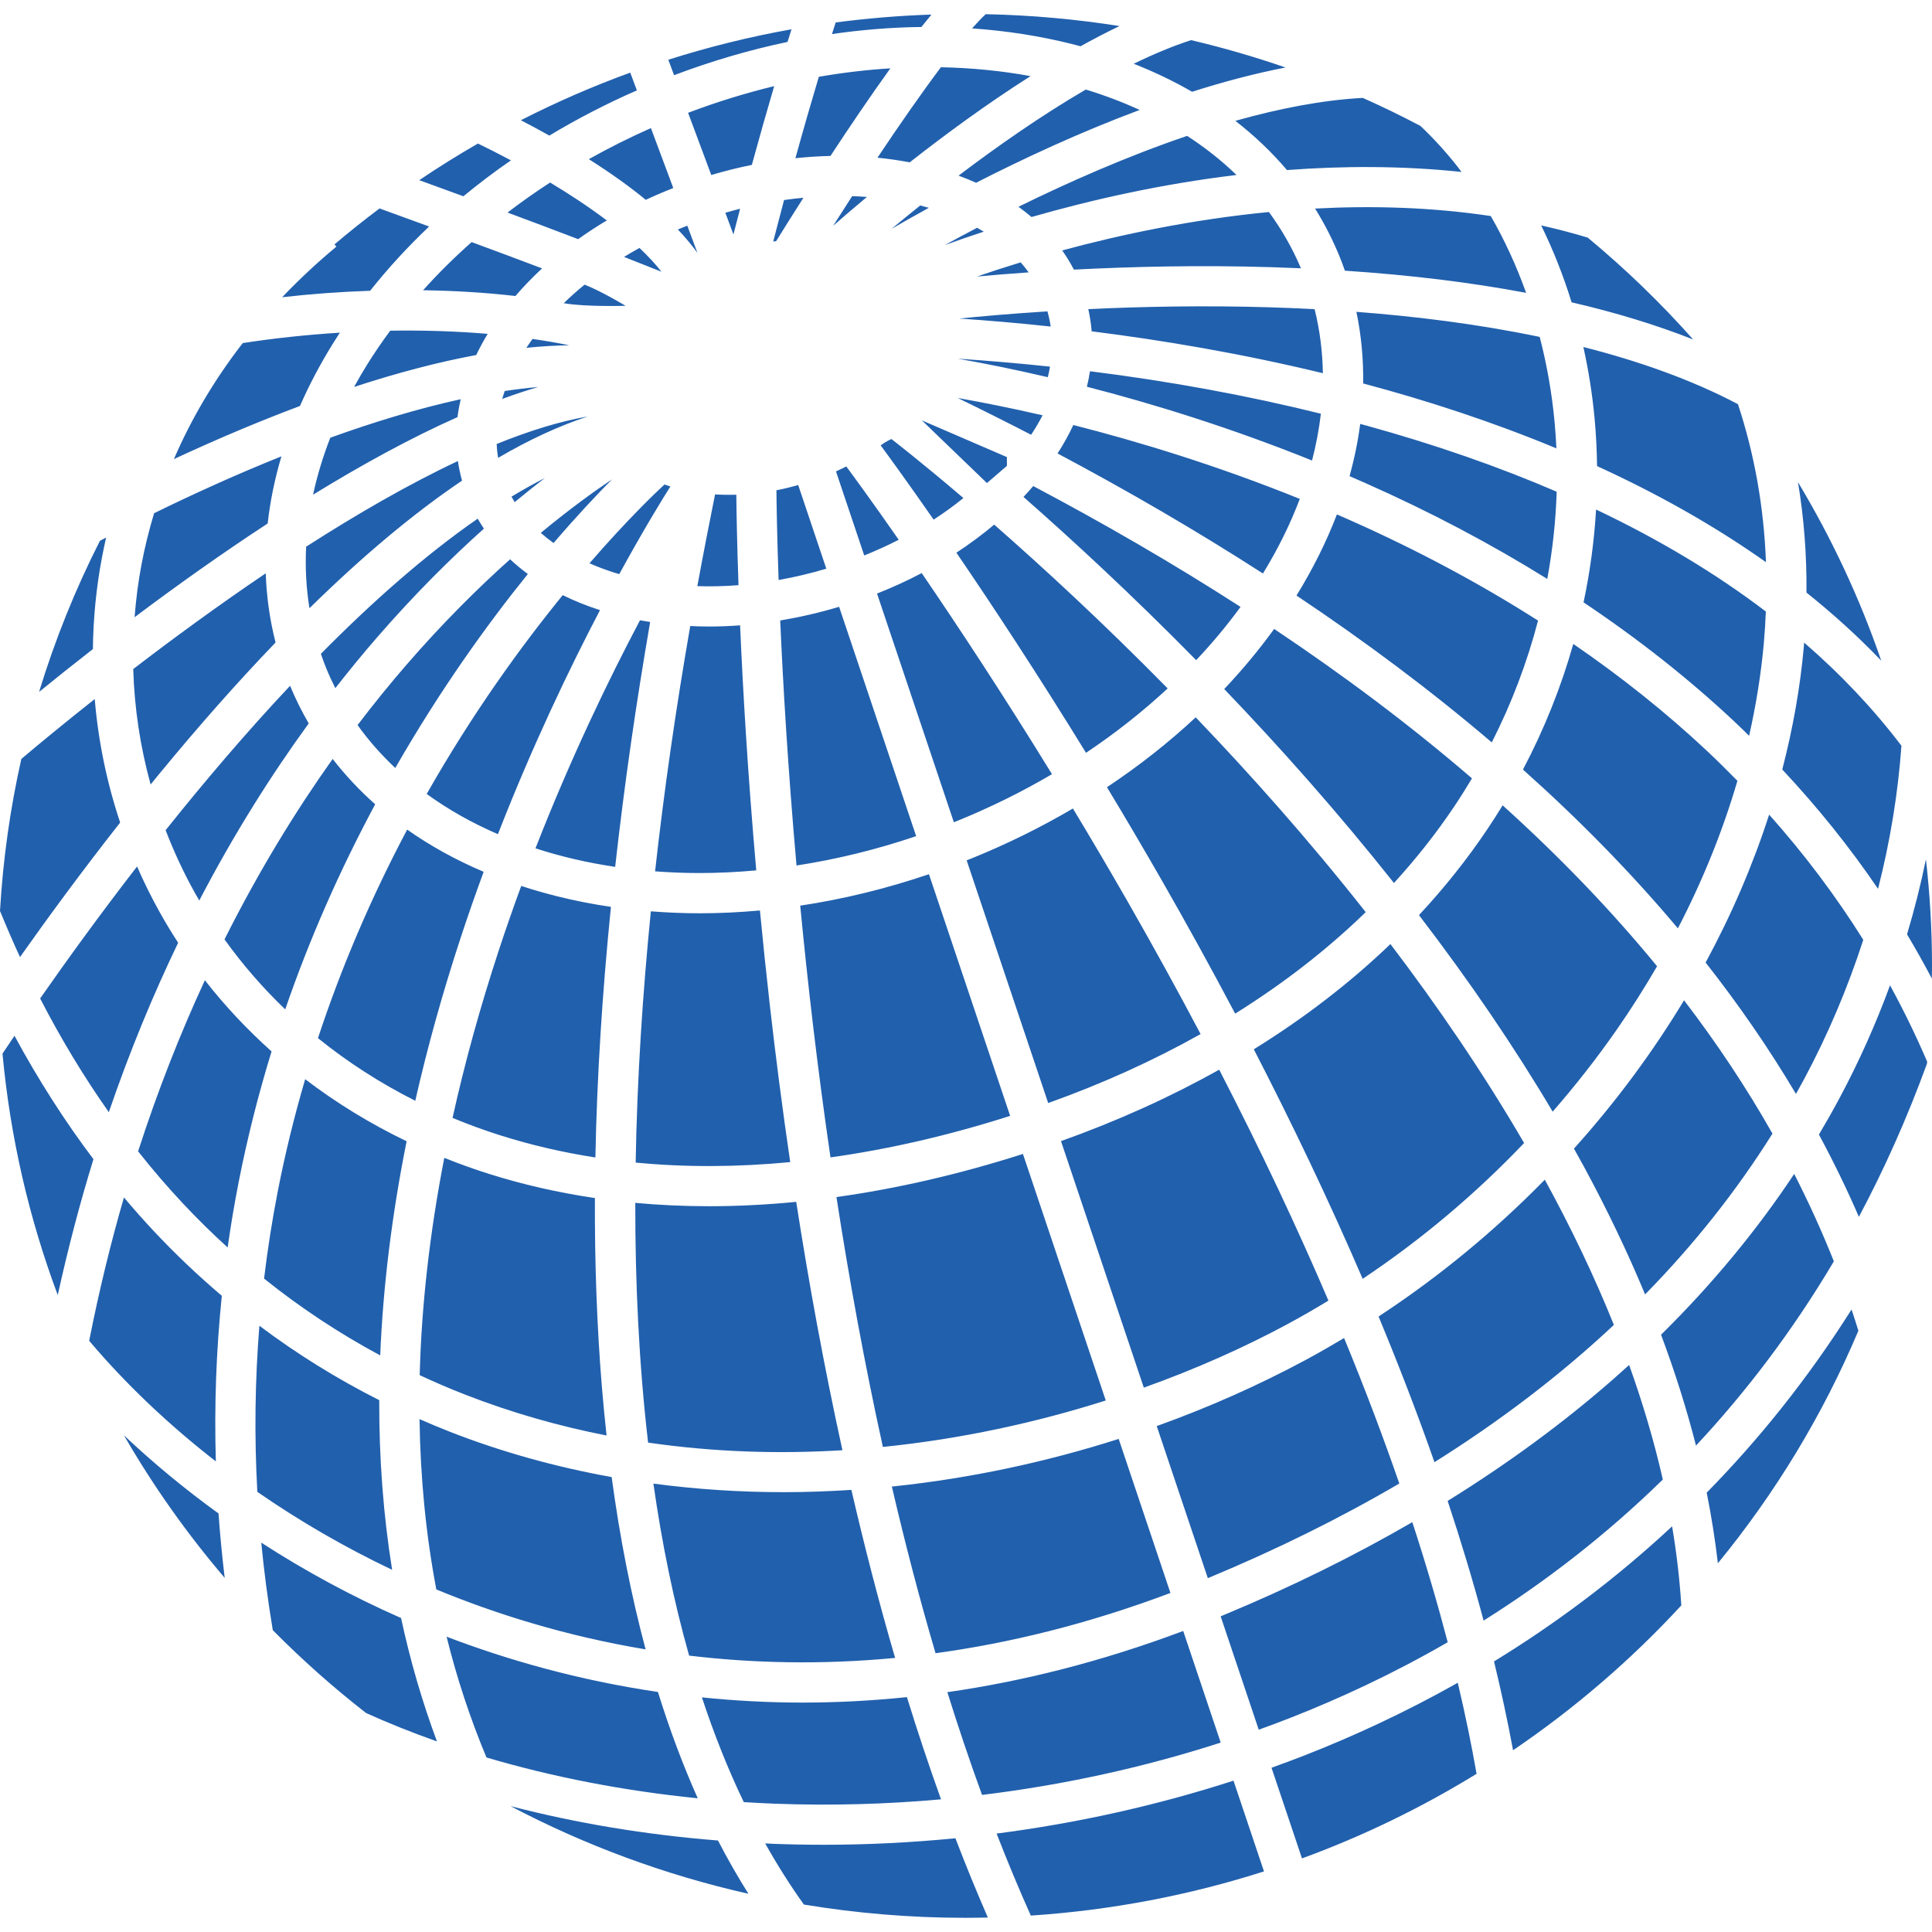 <!--
  - The MIT License (MIT)
  -
  - Copyright (c) 2015-2022 Elior "Mallowigi" Boukhobza
  -
  - Permission is hereby granted, free of charge, to any person obtaining a copy
  - of this software and associated documentation files (the "Software"), to deal
  - in the Software without restriction, including without limitation the rights
  - to use, copy, modify, merge, publish, distribute, sublicense, and/or sell
  - copies of the Software, and to permit persons to whom the Software is
  - furnished to do so, subject to the following conditions:
  -
  - The above copyright notice and this permission notice shall be included in all
  - copies or substantial portions of the Software.
  -
  - THE SOFTWARE IS PROVIDED "AS IS", WITHOUT WARRANTY OF ANY KIND, EXPRESS OR
  - IMPLIED, INCLUDING BUT NOT LIMITED TO THE WARRANTIES OF MERCHANTABILITY,
  - FITNESS FOR A PARTICULAR PURPOSE AND NONINFRINGEMENT. IN NO EVENT SHALL THE
  - AUTHORS OR COPYRIGHT HOLDERS BE LIABLE FOR ANY CLAIM, DAMAGES OR OTHER
  - LIABILITY, WHETHER IN AN ACTION OF CONTRACT, TORT OR OTHERWISE, ARISING FROM,
  - OUT OF OR IN CONNECTION WITH THE SOFTWARE OR THE USE OR OTHER DEALINGS IN THE
  - SOFTWARE.
  -
  -
  -->

<svg big="true" version="1.1" xmlns="http://www.w3.org/2000/svg" viewBox="0 0 512 512" width="16px" height="16px">
    <path fill="#2160ad"
          d="M146.704,143.907c-1.192-0.858-2.33-1.749-3.392-2.688c7.597-6.288,14.088-10.968,18.875-14.181C158.207,131.055,152.882,136.693,146.704,143.907z M201.39,241.284c-5.355,0.487-10.681,0.746-15.953,0.746c-4.359,0-8.678-0.183-12.954-0.518c-2.151,21.543-3.637,43.992-4.027,66.583c13.128,1.272,26.826,1.224,40.958-0.123c-2.143-14.622-3.925-28.579-5.397-41.533C203.038,257.814,202.166,249.411,201.39,241.284z M169.475,65.707c-1.396,0.765-2.762,1.559-4.103,2.376c3.26,1.277,6.568,2.586,9.921,3.927C173.631,69.89,171.658,67.784,169.475,65.707z M205.765,129.926c0.025,3.022,0.132,11.347,0.574,23.785c4.203-0.752,8.428-1.745,12.642-3.001l-7.445-22.16C209.604,129.092,207.677,129.557,205.765,129.926z M164.116,152.136c6.698-12.241,11.744-20.376,13.545-23.216c-0.532-0.164-1.052-0.341-1.569-0.522c-2.181,2.01-9.719,9.158-19.873,20.877c2.188,0.96,4.488,1.831,6.925,2.584C163.464,151.959,163.793,152.042,164.116,152.136z M136.395,133.069c2.817-2.338,5.488-4.461,7.994-6.382c-2.937,1.502-5.887,3.145-8.846,4.94C135.812,132.115,136.101,132.593,136.395,133.069z M221.544,124.924l7.485,22.278c3.149-1.262,6.2-2.651,9.145-4.155c-7.036-10.101-11.972-16.833-13.895-19.428C223.385,124.07,222.473,124.505,221.544,124.924z M250.383,64.95c3.024-1.098,6.484-2.301,10.325-3.557c-0.576-0.354-1.163-0.699-1.761-1.034C255.85,61.98,252.983,63.523,250.383,64.95z M258.909,73.279c3.943-0.359,8.542-0.737,13.694-1.096c-0.657-0.913-1.365-1.795-2.114-2.651C266.24,70.828,262.363,72.094,258.909,73.279z M254.226,84.416c7.284,0.491,15.416,1.172,24.219,2.118c-0.197-1.357-0.496-2.696-0.866-4.019C267.898,83.127,259.887,83.842,254.226,84.416z M149.4,80.346c5.545,1.017,16.384,0.698,16.384,0.698s-6.413-3.885-10.863-5.606C152.984,77.013,151.145,78.652,149.4,80.346z M220.788,59.843c2.133-1.873,5.187-4.511,8.96-7.654c-1.29-0.097-2.596-0.165-3.914-0.209C224.113,54.634,222.423,57.268,220.788,59.843z M211.085,229.366c10.46-1.599,21.091-4.181,31.709-7.779l-20.42-60.779c-5.194,1.564-10.415,2.759-15.609,3.621C207.513,181.484,208.817,203.772,211.085,229.366z M167.178,197.175c1.57-10.942,3.291-21.743,5.12-32.339c-0.902-0.141-1.801-0.288-2.692-0.454c-8.245,15.596-18.293,36.347-27.696,60.436c6.689,2.175,13.758,3.817,21.115,4.913C164.217,219.074,165.592,208.229,167.178,197.175z M403.9,302.911c-10.889-18.718-23.049-36.442-35.423-52.725c-10.699,10.273-22.814,19.601-36.205,27.889c9.818,19.034,19.671,39.514,28.849,60.828C376.618,328.562,390.99,316.462,403.9,302.911z M428.477,272.838c3.825-5.5,7.368-11.1,10.665-16.769c-12.433-15.168-26.206-29.365-40.929-42.647c-1.277,2.091-2.6,4.161-3.97,6.205c-5.379,8.027-11.464,15.664-18.2,22.889c13.43,17.537,25.271,34.939,35.432,52.082C417.521,287.662,423.213,280.406,428.477,272.838z M361.929,241.726c-7.801-9.903-15.612-19.21-23.169-27.802c-7.348-8.355-14.692-16.314-21.884-23.824c-7.177,6.688-15.048,12.891-23.519,18.518c4.819,7.984,9.748,16.34,14.717,25.013c6.207,10.833,12.699,22.571,19.259,34.991C340.167,260.618,351.746,251.622,361.929,241.726z M360.472,112.344c-0.602,4.592-1.547,9.212-2.828,13.839c1.4,0.604,2.803,1.214,4.211,1.838c17.173,7.617,33.256,16.107,48.188,25.403c1.413-7.649,2.25-15.377,2.493-23.116c-15.416-6.646-32.197-12.491-50.347-17.504C361.62,112.647,361.042,112.499,360.472,112.344z M348.512,55.27c2.53,4.07,4.721,8.353,6.541,12.842c0.487,1.2,0.934,2.41,1.363,3.625c17.35,1.146,33.359,3.108,48.02,5.869c-2.568-7.177-5.707-14.004-9.37-20.355C379.343,54.899,363.607,54.47,348.512,55.27z M408.037,89.284c-16.231-3.39-32.872-5.451-48.575-6.641c1.29,6.199,1.885,12.543,1.79,18.976c17.009,4.533,34.321,10.181,51.21,17.201c-0.105-2.317-0.261-4.632-0.475-6.943C411.272,104.161,409.933,96.593,408.037,89.284z M318.173,274.04c-5.965-11.291-12.355-22.939-19.26-34.994c-4.923-8.595-9.806-16.876-14.58-24.787c-8.455,4.974-17.414,9.402-26.79,13.205c-0.455,0.184-0.912,0.355-1.368,0.536l21.609,64.318C292.233,287.157,305.726,281.033,318.173,274.04z M133.101,105.715c3.234-1.19,6.418-2.247,9.54-3.158c-2.917,0.255-5.883,0.616-8.884,1.07C133.516,104.323,133.303,105.019,133.101,105.715z M131.998,121.342c8.226-4.822,16.143-8.479,23.742-10.969c-7.493,1.304-15.628,3.846-24.122,7.295C131.677,118.903,131.801,120.129,131.998,121.342z M159.003,161.694c-3.502-1.132-6.8-2.46-9.875-3.975c-10.968,13.463-23.85,31.198-36.048,52.686c5.712,4.147,12.04,7.709,18.874,10.658C141.082,197.671,150.817,177.347,159.003,161.694z M139.501,92.178c3.935-0.402,7.721-0.626,11.361-0.674c-3.16-0.643-6.41-1.2-9.731-1.678C140.562,90.608,140.019,91.392,139.501,92.178z M246.183,231.676c-11.312,3.836-22.751,6.626-34.117,8.331c1.984,20.683,4.592,43.224,8.02,66.711c15.461-2.155,31.387-5.822,47.613-11L246.183,231.676z M223.253,384.324c-4.949-22.545-8.978-44.778-12.249-65.821c-7.814,0.763-15.512,1.158-23.065,1.158c-6.642,0-13.174-0.299-19.584-0.889c-0.032,21.376,0.982,42.767,3.397,63.53C189.086,384.826,206.386,385.358,223.253,384.324z M278.261,97.162c-8.049-0.859-16.201-1.563-24.448-2.109c6.409,1.126,14.497,2.714,23.871,4.903C277.912,99.021,278.105,98.09,278.261,97.162z M88.866,182.368c3.791-4.856,7.513-9.368,11.109-13.507c9.976-11.484,19.595-21.002,28.27-28.764c-0.58-0.866-1.129-1.748-1.644-2.649c-14.031,9.723-28.1,22.194-41.565,35.824c0.435,1.27,0.897,2.533,1.404,3.783C87.177,178.871,87.997,180.635,88.866,182.368z M336.773,81.447c-17.628-0.539-34.233-0.197-48.362,0.47c0.432,1.943,0.73,3.906,0.889,5.884c18.615,2.338,39.559,5.844,61.276,11.102c-0.094-5.737-0.807-11.413-2.189-16.969C344.424,81.725,340.539,81.562,336.773,81.447z M403.6,203.942c14.69,13.116,28.499,27.125,41.059,42.083c6.628-12.788,11.91-25.89,15.772-39.102c-2.64-2.693-5.324-5.359-8.107-7.968c-10.741-10.069-22.566-19.513-35.382-28.307C413.7,182.091,409.234,193.261,403.6,203.942z M419.661,159.634c14.486,9.692,27.793,20.183,39.812,31.437c1.378,1.29,2.714,2.606,4.059,3.917c1.855-8.199,3.178-16.414,3.906-24.597c0.249-2.794,0.417-5.569,0.53-8.33c-13.185-10.035-28.193-19.052-44.991-27.029C422.495,143.283,421.383,151.508,419.661,159.634z M81.13,144.88c-0.277,5.527,0.015,10.977,0.879,16.305c14.144-13.894,27.635-25.173,40.432-33.806c-0.468-1.719-0.84-3.453-1.09-5.204C108.161,128.387,94.423,136.344,81.13,144.88z M129.553,311.08c-4.02-1.27-7.957-2.689-11.813-4.236c-3.854,19.859-6.045,39.109-6.517,57.588c3.944,1.834,7.951,3.562,12.035,5.154c12.367,4.822,24.915,8.377,37.49,10.837c-0.464-4.225-0.881-8.507-1.24-12.86c-1.309-15.867-1.919-32.581-1.852-50.068C147.96,316.066,138.576,313.93,129.553,311.08z M147.647,237.524c-3.255-0.813-6.428-1.728-9.514-2.741c-2.048,5.565-4.048,11.28-5.97,17.132c-4.944,15.047-9.023,29.844-12.234,44.337c4.169,1.733,8.448,3.297,12.829,4.681c8.038,2.539,16.397,4.468,25.026,5.811c0.41-21.082,1.786-43.251,4.118-66.412C157.068,239.62,152.309,238.689,147.647,237.524z M5.656,201.123C2.711,214.203,0.795,227.662,0,241.418c1.701,4.148,3.46,8.23,5.301,12.217c7.379-10.449,16.393-22.741,26.543-35.651c-3.547-10.612-5.807-21.605-6.739-32.729C16.757,191.86,10.041,197.425,5.656,201.123z M106.289,428.796c-12.933-5.687-25.363-12.422-37.053-19.979c0.749,7.728,1.765,15.463,3.056,23.197c7.749,7.829,16.003,15.17,24.723,21.958c6.015,2.719,12.291,5.227,18.783,7.522C111.887,450.973,108.703,440.072,106.289,428.796z M326.89,471.894c-20.261,6.551-41.344,11.25-62.782,14.019c2.878,7.403,5.9,14.658,9.069,21.736c21.427-1.415,42.129-5.422,61.792-11.708L326.89,471.894z M24.617,172.015c0.09-8.155,0.893-16.325,2.428-24.414c0.327-1.725,0.695-3.439,1.084-5.148c-0.567,0.297-1.112,0.585-1.645,0.867c-6.484,12.77-11.898,26.156-16.13,40.047C14.53,179.969,19.318,176.139,24.617,172.015z M40.705,326.197c-2.686-2.864-5.299-5.828-7.858-8.86c-3.48,11.986-6.579,24.65-9.213,37.988c9.619,11.381,20.955,22.161,33.567,31.959c-0.441-14.687,0.092-29.329,1.582-43.886C52.481,338.051,46.447,332.32,40.705,326.197z M498.545,175.075c-5.706-16.608-13.137-32.431-22.055-47.285c1.573,9.505,2.339,19.267,2.242,29.243C485.716,162.613,492.345,168.62,498.545,175.075z M47.212,249.836c-1.681-2.586-3.286-5.224-4.797-7.923c-2.241-4.004-4.267-8.106-6.092-12.283c-10.014,12.942-18.746,25.028-25.686,34.976c5.519,10.714,11.598,20.76,18.202,30.131C34.417,278.459,40.634,263.506,47.212,249.836z M460.578,107.112c-12.34-6.508-26.344-11.435-40.966-15.152c1.367,6.187,2.376,12.515,2.971,18.935c0.389,4.198,0.6,8.409,0.654,12.622c15.636,7.149,30.755,15.562,44.758,25.459C467.452,134.454,464.977,120.455,460.578,107.112z M309.445,182.441c-17.277-17.574-33.33-32.331-45.975-43.41c-3.129,2.637-6.475,5.12-10.015,7.435c9.481,13.896,21.403,31.975,34.35,53.037C295.658,194.254,302.892,188.527,309.445,182.441z M271.234,131.692c12.696,11.15,28.64,25.84,45.767,43.258c4.295-4.558,8.223-9.277,11.757-14.117c-18.048-11.627-36.527-22.278-54.937-32.021C272.985,129.787,272.123,130.747,271.234,131.692z M280.266,120.173c18.23,9.693,36.53,20.272,54.427,31.81c3.966-6.46,7.241-13.08,9.766-19.77c-21.934-8.863-42.681-15.168-60.015-19.579C283.262,115.166,281.859,117.681,280.266,120.173z M232.421,157.299l20.361,60.603c0.254-0.102,0.508-0.195,0.761-0.298c8.908-3.613,17.345-7.793,25.249-12.441c-13.057-21.245-25.06-39.428-34.531-53.291C240.47,153.867,236.514,155.68,232.421,157.299z M288.041,102.496c17.268,4.439,37.793,10.732,59.662,19.543c1.076-4.133,1.863-8.275,2.34-12.404c-19.529-4.836-39.975-8.596-61.185-11.251C288.644,99.753,288.378,101.124,288.041,102.496z M273.262,115.218c1.13-1.711,2.138-3.432,3.031-5.158c-8.849-2.039-16.468-3.527-22.477-4.586C260.264,108.612,266.753,111.859,273.262,115.218z M407.596,164.465c-15.317-9.77-31.935-18.662-49.782-26.593c-1.176-0.523-2.35-1.036-3.522-1.544c-2.76,7.207-6.329,14.397-10.708,21.495c17.903,11.961,35.314,24.91,51.752,38.919C400.604,186.373,404.712,175.542,407.596,164.465z M104.753,203.527c11.964-20.86,24.384-38.1,35.131-51.41c-1.667-1.231-3.236-2.531-4.7-3.901c-8.462,7.567-17.851,16.852-27.533,28.036c-4.154,4.799-8.482,10.106-12.893,15.901C97.688,196.25,101.043,200.038,104.753,203.527z M247.422,137.708c2.769-1.8,5.409-3.708,7.894-5.723c-11.658-9.934-18.896-15.491-19.086-15.636c0,0-1.367,0.576-2.851,1.677C235.707,121.182,240.644,127.961,247.422,137.708z M99.428,213.143c-4.166-3.698-7.929-7.711-11.268-12.015c-9.616,13.529-19.441,29.418-28.663,47.828c4.767,6.646,10.15,12.847,16.092,18.538C81.945,249.028,89.917,230.865,99.428,213.143z M243.871,54.455c-2.775,2.219-5.327,4.306-7.6,6.196c2.674-1.557,6.003-3.453,9.876-5.578C245.398,54.856,244.638,54.651,243.871,54.455z M43.891,220.005c2.2,5.723,4.791,11.314,7.811,16.711c0.362,0.646,0.736,1.284,1.109,1.924c9.403-18.045,19.333-33.635,29.003-46.921c-1.858-3.199-3.508-6.527-4.942-9.975C65.14,194.224,53.998,207.351,43.891,220.005z M324.432,182.605c7.292,7.611,14.739,15.676,22.188,24.142c8.012,9.104,15.606,18.194,22.793,27.256c5.89-6.438,11.237-13.209,15.988-20.3c1.636-2.441,3.193-4.923,4.687-7.434c-16.589-14.271-34.24-27.445-52.426-39.595C333.666,172.202,329.241,177.522,324.432,182.605z M503.902,197.631c-7.406-9.753-16.01-18.868-25.787-27.336c-0.029,0.347-0.046,0.692-0.077,1.04c-0.973,10.923-2.922,21.818-5.719,32.591c9.386,10.018,17.86,20.565,25.381,31.627C500.915,222.978,502.991,210.251,503.902,197.631z M281.495,66.366c1.151,1.632,2.184,3.329,3.096,5.089c15.073-0.785,33.2-1.236,52.508-0.645c2.584,0.079,5.132,0.18,7.663,0.291c-2.244-5.303-5.086-10.285-8.486-14.912C315.821,58.171,296.97,62.175,281.495,66.366z M145.582,35.933c7.358-4.429,15.11-8.439,23.195-11.982l-1.753-4.704c-9.971,3.626-19.646,7.848-28.989,12.617C140.412,33.097,142.944,34.453,145.582,35.933z M257.609,7.526c9.035,0.622,17.864,1.99,26.375,4.116c0.794,0.198,1.579,0.409,2.363,0.62c3.448-1.917,6.903-3.709,10.337-5.357c-11.581-1.83-23.418-2.899-35.462-3.146C260.143,4.763,258.933,6.028,257.609,7.526z M220.483,9.026c7.961-1.154,15.883-1.785,23.698-1.877c0.907-1.149,1.791-2.235,2.662-3.288c-8.572,0.29-17.037,0.99-25.375,2.089C221.146,6.947,220.82,7.965,220.483,9.026z M3.84,274.491c-1.148,1.695-2.206,3.271-3.18,4.733c2.07,22.292,7.071,43.747,14.645,63.981c2.777-12.607,5.946-24.624,9.461-36.003C17.148,297.097,10.164,286.183,3.84,274.491z M89.141,65.364c-5.127,4.265-9.915,8.739-14.355,13.4c7.589-0.855,15.414-1.439,23.306-1.709c4.725-5.955,9.951-11.646,15.631-17.027c-2.465-0.9-4.869-1.775-7.2-2.624c-2.03-0.739-4.006-1.459-5.935-2.163c-4.078,3.061-8.065,6.232-11.946,9.523L89.141,65.364z M122.8,52.016c4.026-3.32,8.229-6.501,12.604-9.523c-3.097-1.654-6.04-3.142-8.744-4.453c-5.309,3.056-10.497,6.295-15.554,9.708C114.841,49.107,118.74,50.529,122.8,52.016z M57.908,401.085c-8.928-6.455-17.31-13.399-25.051-20.701c7.734,13.406,16.683,26.042,26.693,37.772C58.862,412.462,58.312,406.771,57.908,401.085z M469.721,300.418c-6.969-12.305-14.828-24.076-23.435-35.331c-8.346,13.838-18.132,27.033-29.169,39.309c0.881,1.577,1.761,3.154,2.613,4.727c6.195,11.436,11.59,22.744,16.236,33.912C448.94,329.804,460.204,315.591,469.721,300.418z M478.055,286.088c6.374-11.907,11.632-24.342,15.734-37.028c-7.28-11.619-15.6-22.691-24.95-33.176c-4.319,13.393-9.968,26.527-16.828,39.2c8.717,11.098,16.746,22.696,23.939,34.82C476.659,288.637,477.37,287.369,478.055,286.088z M300.449,16.896c5.469,2.154,10.634,4.632,15.463,7.424c8.219-2.619,16.547-4.832,24.761-6.432c-8.159-2.82-16.504-5.246-25.017-7.253C310.757,12.223,305.645,14.361,300.449,16.896z M409.387,312.632c-13.221,13.503-27.995,25.73-44.052,36.256c5.257,12.659,10.244,25.565,14.814,38.602c17.628-11.06,33.488-23.193,47.547-36.371C422.417,337.979,416.214,325.109,409.387,312.632z M327.38,32.023c5.079,3.942,9.654,8.3,13.682,13.045c14.613-1.101,30.285-1.184,46.257,0.497c-0.351-0.462-0.692-0.937-1.05-1.392c-3.093-3.928-6.385-7.534-9.855-10.811c-4.995-2.629-10.081-5.112-15.266-7.419C350.391,26.52,338.896,28.775,327.38,32.023z M416.491,80.117c11.722,2.709,22.451,6.001,32.213,9.848c-8.603-9.684-17.948-18.71-27.944-27.002c-4.089-1.224-8.201-2.305-12.33-3.226C411.596,66.205,414.302,73.026,416.491,80.117z M178.636,19.928c9.939-3.763,20.008-6.709,30.071-8.817c0.356-1.148,0.705-2.26,1.049-3.352c-11.153,1.992-22.049,4.705-32.648,8.069L178.636,19.928z M487.439,291.111c-1.724,3.22-3.53,6.404-5.405,9.558c3.821,7.096,7.363,14.36,10.589,21.805c6.649-12.475,12.713-25.975,18.039-40.58c0.019-0.184,0.035-0.369,0.053-0.554c-2.963-6.895-6.236-13.64-9.838-20.217C497.117,271.368,492.632,281.409,487.439,291.111z M190.277,487.754c-19.152-1.523-37.595-4.597-54.999-9.118c19.636,10.324,40.791,18.212,63.059,23.234C195.51,497.357,192.813,492.665,190.277,487.754z M510.394,227.733c-1.376,6.661-3.038,13.3-5.013,19.88c2.303,3.843,4.486,7.749,6.576,11.703C511.972,258.199,512,257.086,512,255.966C512,246.42,511.443,237.003,510.394,227.733z M253.197,487.157c-11.578,1.136-23.23,1.727-34.888,1.727c-4.431,0-8.857-0.083-13.285-0.249c-0.751-0.028-1.493-0.078-2.242-0.111c3.155,5.639,6.572,11.045,10.256,16.202c13.903,2.299,28.18,3.515,42.746,3.515c2.009,0,4.01-0.03,6.008-0.075C258.795,501.296,255.925,494.292,253.197,487.157z M443.124,404.498c-15.388,14.339-31.401,26.124-47.194,35.801c1.914,7.871,3.591,15.721,5.044,23.534c16.333-11.081,31.304-23.967,44.594-38.387C445.118,418.448,444.302,411.46,443.124,404.498z M490.681,347.029c-11.727,18.566-24.733,34.634-38.389,48.542c1.262,6.302,2.247,12.54,2.963,18.711c15.213-18.559,27.81-39.28,37.237-61.627C491.901,350.772,491.311,348.891,490.681,347.029z M296.462,381.327c-19.262,6.149-39.216,10.404-59.279,12.541c-0.278,0.03-0.555,0.049-0.833,0.078c3.455,14.854,7.3,29.647,11.58,44.175c19.619-2.683,40.429-7.757,62.247-15.973L296.462,381.327z M485.99,334.269c-3.147-7.918-6.665-15.635-10.511-23.162c-10.01,15.087-21.812,29.332-35.284,42.61c3.716,9.923,6.802,19.722,9.26,29.383C462.549,369.083,474.932,352.917,485.99,334.269z M323.501,461.807l-9.938-29.581c-21.856,8.204-42.754,13.386-62.505,16.214c2.878,9.225,5.938,18.32,9.193,27.231C281.858,473.041,303.11,468.392,323.501,461.807z M249.379,476.842c-3.201-8.899-6.212-17.944-9.036-27.088c-9.501,0.982-18.727,1.449-27.638,1.449c-9.239,0-18.13-0.505-26.69-1.376c3.182,9.658,6.865,18.938,11.094,27.755c2.763,0.174,5.535,0.315,8.313,0.419C220.089,478.55,234.794,478.154,249.379,476.842z M431.737,361.735c-1.434,1.305-2.882,2.602-4.35,3.886c-13.2,11.548-27.826,22.272-43.743,32.137c3.494,10.535,6.696,21.127,9.528,31.716c15.966-10.039,32.108-22.336,47.494-37.38C438.344,381.877,435.327,371.739,431.737,361.735z M386.326,445.951c-14.049,7.926-27.782,14.232-40.586,19.243c-2.902,1.136-5.832,2.219-8.775,3.276l8.073,24.029c16.269-5.954,31.752-13.493,46.268-22.419C390.024,462.729,388.392,454.688,386.326,445.951z M341.862,455.284c13.152-5.147,27.321-11.713,41.792-20.072c-2.565-9.825-5.657-20.43-9.377-31.822c-15.542,9.016-32.235,17.244-50.006,24.627c-0.264,0.11-0.525,0.208-0.789,0.317l10.098,30.055C336.358,457.39,339.121,456.357,341.862,455.284z M173.603,230.915c3.854,0.29,7.766,0.447,11.735,0.447c4.952,0,9.987-0.24,15.077-0.702c-2.242-25.451-3.537-47.74-4.283-64.938c-2.767,0.205-5.515,0.312-8.235,0.312c-1.671,0-3.327-0.053-4.974-0.131c-1.87,10.76-3.623,21.714-5.211,32.782C176.222,209.075,174.833,219.856,173.603,230.915z M103.415,87.637c-2.172,2.945-4.236,5.942-6.138,9.008c-1.217,1.961-2.358,3.929-3.439,5.9c11.569-3.789,22.366-6.61,32.364-8.456c0.903-1.881,1.912-3.753,3.042-5.611C120.825,87.762,112.127,87.497,103.415,87.637z M192.223,56.381l2.144,5.752c0.593-2.308,1.183-4.582,1.769-6.815C194.834,55.647,193.53,56.002,192.223,56.381z M189.501,131.021c-1.613,7.942-3.184,16.061-4.694,24.315c3.576,0.116,7.218,0.03,10.906-0.257c-0.416-11.8-0.543-20.114-0.581-23.972C193.219,131.164,191.338,131.137,189.501,131.021z M156.051,42.18c5.698,3.614,10.74,7.208,15.085,10.774c2.376-1.11,4.808-2.149,7.289-3.119l-5.923-15.89C166.829,36.452,161.346,39.211,156.051,42.18z M112.123,76.916c8.274,0.122,16.499,0.61,24.465,1.529c2.181-2.537,4.542-4.979,7.073-7.315c-6.496-2.461-12.737-4.784-18.675-6.973C120.409,68.219,116.102,72.472,112.123,76.916z M134.5,56.329c5.982,2.221,12.232,4.568,18.718,7.049c2.431-1.739,4.959-3.397,7.586-4.962c-4.731-3.575-9.886-6.962-15.019-10.045C141.887,50.9,138.124,53.556,134.5,56.329z M179.639,60.814c1.97,2.079,3.702,4.147,5.19,6.2l-2.687-7.209C181.302,60.134,180.466,60.467,179.639,60.814z M320.187,418.19c18.159-7.545,35.04-15.903,50.643-25.045c-4.162-12.04-9.006-24.89-14.632-38.556c-3.345,2-6.723,3.951-10.165,5.801c-12.598,6.773-25.835,12.637-39.487,17.535l13.541,40.305C320.121,418.217,320.154,418.204,320.187,418.19z M188.494,46.376c3.579-1.061,7.17-1.952,10.756-2.681c2.053-7.514,4.039-14.499,5.917-20.87c-7.634,1.854-15.262,4.204-22.818,7.068L188.494,46.376z M232.537,41.791c2.901,0.284,5.75,0.702,8.544,1.235c9.179-7.203,20.294-15.396,32.02-22.853c-7.704-1.417-15.651-2.193-23.748-2.355C244.169,24.717,238.323,33.124,232.537,41.791z M269.903,54.798c1.205,0.867,2.352,1.775,3.456,2.714c7.777-2.234,16.53-4.475,26.051-6.472c8.508-1.784,18.037-3.44,28.277-4.669c-3.921-3.793-8.293-7.258-13.087-10.362C298.535,41.469,282.971,48.372,269.903,54.798z M210.792,41.926c3.12-0.324,6.222-0.533,9.29-0.6c4.93-7.511,10.463-15.701,15.877-23.218c-6.274,0.393-12.607,1.137-18.961,2.244C215.061,26.809,212.975,34.033,210.792,41.926z M204.907,64.009c0.261-0.036,0.522-0.076,0.782-0.109c1.651-2.667,4.162-6.687,7.228-11.496c-1.7,0.161-3.41,0.358-5.133,0.605C206.836,56.569,205.875,60.238,204.907,64.009z M254.03,46.545c1.601,0.582,3.139,1.22,4.645,1.887c12.242-6.262,27.307-13.306,43.351-19.298c-4.503-2.065-9.269-3.873-14.285-5.405C275.865,30.66,264.116,38.908,254.03,46.545z M184.907,476.564c-3.94-8.83-7.456-18.228-10.549-28.178c-21.203-3.121-39.996-8.529-56.006-14.645c2.741,11.076,6.278,21.747,10.567,32.009C146.515,470.951,165.416,474.608,184.907,476.564z M122.135,248.346c1.945-5.91,3.968-11.684,6.039-17.308c-7.368-3.13-14.149-6.872-20.269-11.184c-9.551,18.016-17.449,36.49-23.644,55.263c7.866,6.359,16.502,11.927,25.789,16.6C113.275,277.512,117.298,263.041,122.135,248.346z M171.097,437.102c-3.806-14.198-6.809-29.429-9.002-45.664c-14.837-2.667-29.153-6.655-42.702-11.938c-2.772-1.081-5.502-2.232-8.213-3.419c0.221,15.63,1.703,30.695,4.451,45.137C131.16,427.642,149.8,433.552,171.097,437.102z M237.215,439.365c-4.308-14.751-8.15-29.676-11.59-44.53c-5.978,0.388-11.934,0.606-17.844,0.606c-11.733,0-23.308-0.762-34.623-2.272c2.238,15.73,5.339,31.022,9.468,45.584C199.417,440.761,217.681,441.228,237.215,439.365z M271.09,305.81c-16.814,5.374-33.345,9.18-49.423,11.426c3.348,21.634,7.399,43.937,12.305,66.216c20.753-2.095,40.698-6.477,59.068-12.309L271.09,305.81z M340.994,351.017c3.739-2.01,7.417-4.138,11.05-6.341c-8.086-18.915-17.658-39.32-28.942-61.198c-12.944,7.25-26.952,13.59-41.928,18.929l21.951,65.335C316.903,362.818,329.649,357.116,340.994,351.017z M37.5,149.584c-0.88,4.639-1.469,9.308-1.833,13.984c10.678-8.017,22.691-16.612,35.27-24.84c0.653-5.894,1.87-11.839,3.645-17.792c-12.598,5.049-24.215,10.398-33.744,15.072C39.491,140.468,38.371,144.995,37.5,149.584z M39.915,207.893c0.796-0.977,1.592-1.954,2.398-2.934c10.537-12.801,20.777-24.358,30.716-34.692c-1.531-5.978-2.394-12.106-2.607-18.329c-12.707,8.58-24.721,17.401-35.113,25.368C35.609,187.649,37.172,197.919,39.915,207.893z M82.967,131.096c12.707-7.812,25.717-14.97,38.277-20.554c0.192-1.579,0.487-3.162,0.843-4.746c-11.498,2.517-23.251,6.129-34.555,10.206C85.567,121.045,84.043,126.086,82.967,131.096z M80.873,285.994c-2.864,9.772-5.284,19.613-7.219,29.505c-1.516,7.748-2.733,15.532-3.672,23.343c9.635,7.729,19.914,14.519,30.779,20.353c0.752-18.28,3.091-37.242,6.996-56.75C98.14,297.815,89.139,292.302,80.873,285.994z M46.085,121.669c5.625-2.618,11.723-5.337,18.165-8.03c5.206-2.177,10.286-4.191,15.243-6.049c2.435-5.551,5.346-11.082,8.743-16.557c0.598-0.963,1.21-1.921,1.832-2.873c-8.823,0.549-17.5,1.486-25.741,2.76C56.854,100.57,50.747,110.87,46.085,121.669z M63.259,313.206c2.279-11.605,5.194-23.139,8.709-34.574c-6.462-5.774-12.379-12.077-17.673-18.86c-6.387,13.808-12.384,28.902-17.699,45.346c3.806,4.803,7.758,9.412,11.872,13.799c3.82,4.074,7.777,7.963,11.86,11.676C61.153,324.781,62.124,318.984,63.259,313.206z M103.917,416.014c-2.319-14.444-3.464-29.444-3.415-44.958c-11.172-5.639-21.774-12.218-31.76-19.714c-1.178,14.604-1.366,29.291-0.544,44.017C79.375,403.097,91.368,410.056,103.917,416.014z M261.55,128.017l5.286-4.549v-2.336l-22.53-9.726L261.55,128.017z" />
</svg>
